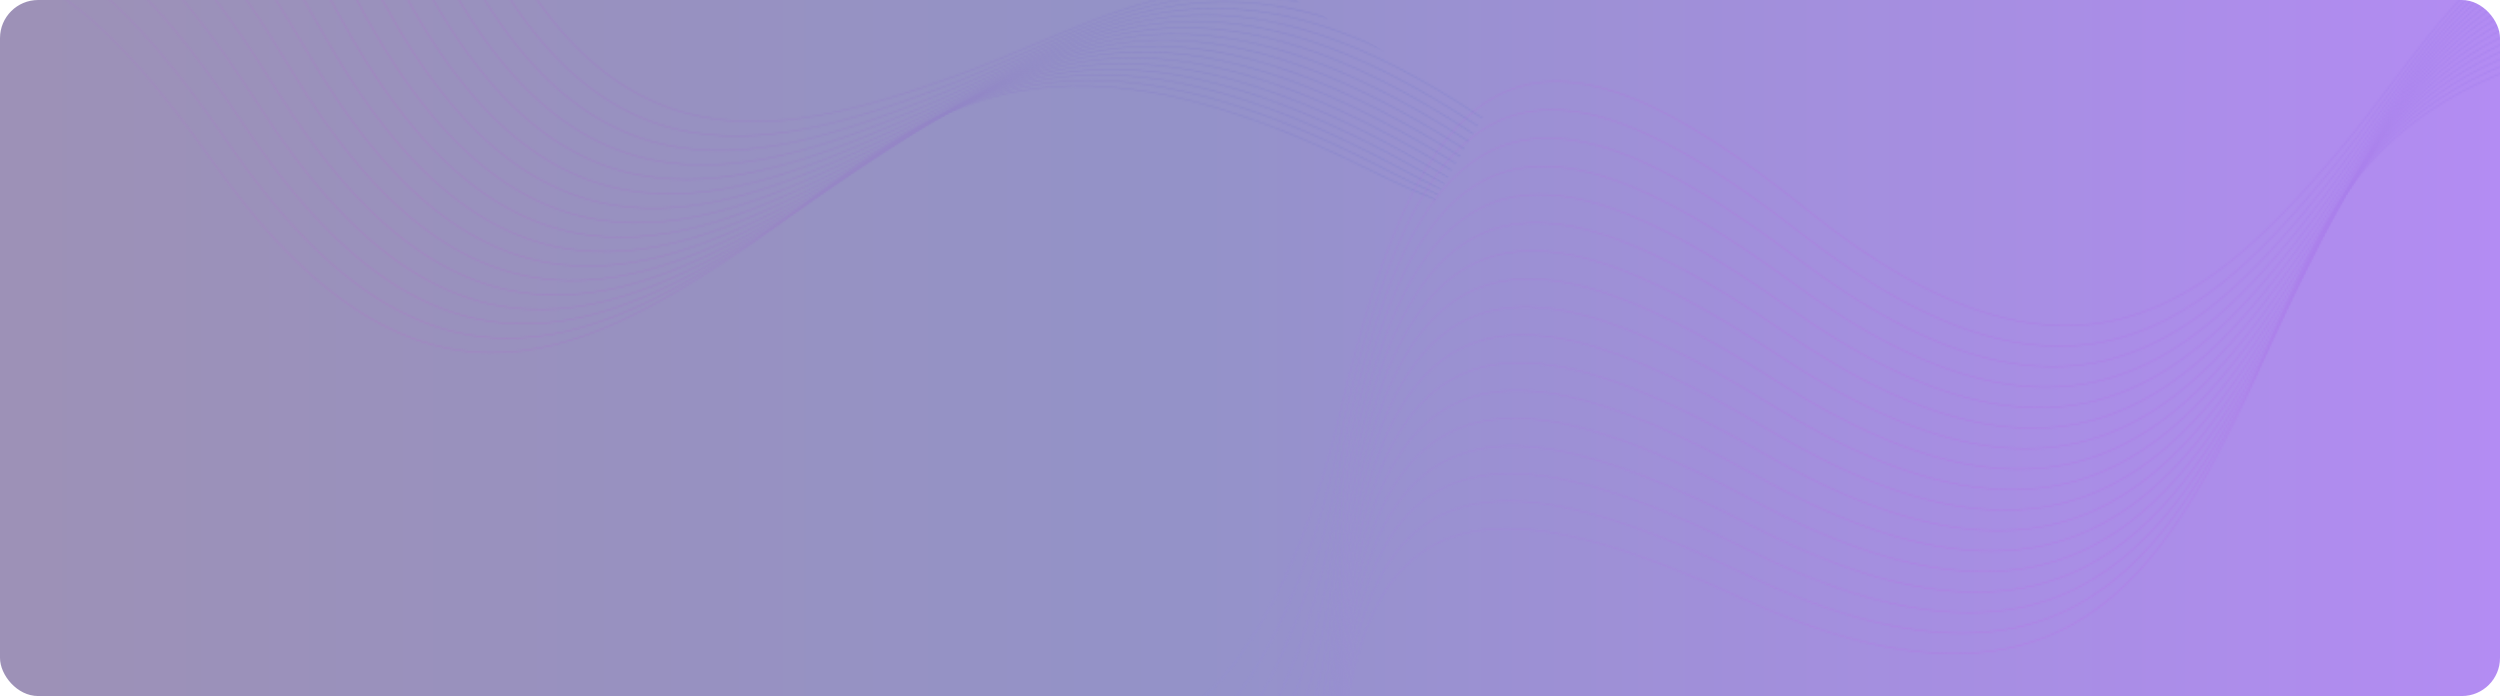 <svg width="1311" height="365" viewBox="0 0 1311 365" fill="none" xmlns="http://www.w3.org/2000/svg">
<g clip-path="url(#clip0_1136_84)">
<rect width="1311" height="365" rx="20" fill="url(#paint0_linear_1136_84)" fill-opacity="0.5"/>
<g opacity="0.12">
<mask id="mask0_1136_84" style="mask-type:luminance" maskUnits="userSpaceOnUse" x="699" y="9" width="778" height="474">
<path d="M1476.94 9.563C1465.66 11.361 1453.63 12.695 1440.78 13.462C1256.55 24.461 1225.88 96.822 1192.82 174.824C1187.1 188.331 1181.3 202.007 1174.61 215.583C1151.96 261.576 1127.25 304.867 1087.64 327.209C1048.01 349.556 993.52 350.931 911.339 313.066C829.328 275.281 775.766 266.454 743.148 291.752C710.516 317.062 698.778 376.55 700.425 475.383C700.468 477.936 700.492 480.467 700.501 482.98L700.02 482.98C700.012 480.47 699.988 477.942 699.945 475.391C698.295 376.398 710.085 316.79 742.855 291.374C775.639 265.946 829.354 274.764 911.541 312.63C993.557 350.418 1047.91 349.065 1087.4 326.792C1126.9 304.514 1151.57 261.294 1174.18 215.372C1180.85 201.83 1186.65 188.148 1192.38 174.636C1225.5 96.493 1256.22 24 1440.75 12.983C1453.62 12.215 1465.65 10.88 1476.94 9.078L1476.94 9.563L1476.94 9.563Z" fill="white"/>
</mask>
<g mask="url(#mask0_1136_84)">
<path d="M1476.94 482.979L1476.94 9.078L698.295 9.078L698.295 482.979L1476.94 482.979Z" fill="url(#paint1_linear_1136_84)"/>
</g>
<mask id="mask1_1136_84" style="mask-type:luminance" maskUnits="userSpaceOnUse" x="699" y="6" width="778" height="477">
<path d="M1476.94 6.695C1467.59 7.847 1457.75 8.676 1447.39 9.136C1263.01 17.299 1231.23 89.18 1196.97 166.664C1191.04 180.082 1185.03 193.669 1178.14 207.138C1154.78 252.777 1129.4 295.683 1089.45 317.413C1049.49 339.147 994.981 339.682 913.391 300.558C831.973 261.515 778.554 251.865 745.55 276.66C712.531 301.464 699.877 360.764 700.002 459.611C700.012 467.605 699.857 475.399 699.548 482.992L699.067 482.992C699.376 475.4 699.531 467.606 699.521 459.612C699.397 360.606 712.105 301.186 745.261 276.277C778.433 251.357 832.006 260.999 913.599 300.126C995.023 339.171 1049.39 338.654 1089.22 316.992C1129.06 295.324 1154.39 252.488 1177.71 206.92C1184.59 193.481 1190.6 179.89 1196.53 166.469C1230.85 88.844 1262.69 16.833 1447.36 8.657C1457.74 8.197 1467.58 7.366 1476.94 6.211L1476.94 6.695L1476.94 6.695Z" fill="white"/>
</mask>
<g mask="url(#mask1_1136_84)">
<path d="M1476.94 482.992L1476.94 6.211L699.067 6.211L699.067 482.992L1476.94 482.992Z" fill="url(#paint2_linear_1136_84)"/>
</g>
<mask id="mask2_1136_84" style="mask-type:luminance" maskUnits="userSpaceOnUse" x="697" y="2" width="780" height="481">
<path d="M1476.94 3.474C1469.55 4.131 1461.89 4.609 1453.89 4.84C1269.41 10.165 1236.53 81.549 1201.08 158.495C1194.94 171.828 1188.72 185.329 1181.62 198.676C1157.56 243.95 1131.53 286.459 1091.25 307.572C1050.95 328.689 996.445 328.386 915.469 288.012C834.662 247.721 781.397 237.251 748.016 261.533C714.619 285.827 701.052 344.925 699.652 443.762C699.459 457.434 698.798 470.522 697.699 482.989L697.219 482.989C698.318 470.522 698.979 457.433 699.173 443.756C700.575 344.759 714.196 285.542 747.733 261.146C781.285 236.74 834.703 247.205 915.684 287.583C996.497 327.876 1050.86 328.196 1091.02 307.148C1131.19 286.096 1157.18 243.655 1181.2 198.45C1188.29 185.104 1194.51 171.616 1200.64 158.295C1236.16 81.208 1269.1 9.694 1453.88 4.36C1461.88 4.129 1469.54 3.651 1476.94 2.992L1476.94 3.474L1476.94 3.474Z" fill="white"/>
</mask>
<g mask="url(#mask2_1136_84)">
<path d="M1476.94 482.989L1476.94 2.992L697.218 2.992L697.218 482.989L1476.94 482.989Z" fill="url(#paint3_linear_1136_84)"/>
</g>
<mask id="mask3_1136_84" style="mask-type:luminance" maskUnits="userSpaceOnUse" x="694" y="-1" width="783" height="484">
<path d="M1476.94 0.004C1471.53 0.305 1466.01 0.522 1460.29 0.599C1275.75 3.086 1241.77 73.955 1205.14 150.348C1198.79 163.586 1192.37 176.991 1185.07 190.225C1160.32 235.122 1133.63 277.226 1093.02 297.717C1052.41 318.211 997.914 317.07 917.571 275.454C837.394 233.924 784.298 222.636 750.545 246.402C716.778 270.179 702.302 329.062 699.379 427.865C698.798 447.502 697.272 465.918 694.888 482.999L694.404 482.999C696.79 465.917 698.317 447.497 698.898 427.852C701.827 328.889 716.359 269.888 750.268 246.011C784.192 222.123 837.442 233.409 917.792 275.028C997.974 316.56 1052.33 317.717 1092.81 297.289C1133.29 276.859 1159.93 234.822 1184.65 189.992C1191.95 176.753 1198.37 163.363 1204.71 150.139C1241.41 73.608 1275.45 2.61 1460.29 0.12C1466 0.043 1471.53 -0.175 1476.94 -0.477L1476.94 0.004V0.004Z" fill="white"/>
</mask>
<g mask="url(#mask3_1136_84)">
<path d="M1476.94 482.998L1476.94 -0.477L694.404 -0.477L694.404 482.998L1476.94 482.998Z" fill="url(#paint4_linear_1136_84)"/>
</g>
<mask id="mask4_1136_84" style="mask-type:luminance" maskUnits="userSpaceOnUse" x="690" y="-5" width="787" height="489">
<path d="M1476.94 -3.719C1473.55 -3.638 1470.1 -3.597 1466.59 -3.603C1282.04 -3.957 1246.97 66.381 1209.16 142.201C1202.61 155.336 1195.98 168.635 1188.48 181.763C1163.04 226.275 1135.7 267.965 1094.79 287.828C1053.87 307.695 999.391 305.714 919.697 262.868C840.171 220.11 787.254 208.005 753.139 231.25C719.009 254.505 703.628 313.158 699.182 411.904C698.014 437.85 695.229 461.639 691.026 483.004L690.537 483.004C694.746 461.64 697.534 437.844 698.702 411.883C703.156 312.977 718.596 254.206 752.868 230.854C787.156 207.491 840.226 219.595 919.924 262.445C999.457 305.206 1053.79 307.198 1094.58 287.396C1135.37 267.59 1162.66 225.968 1188.06 181.525C1195.56 168.409 1202.19 155.115 1208.73 141.986C1246.6 66.028 1281.74 -4.437 1466.59 -4.084C1470.1 -4.077 1473.55 -4.118 1476.94 -4.199L1476.94 -3.719L1476.94 -3.719Z" fill="white"/>
</mask>
<g mask="url(#mask4_1136_84)">
<path d="M1476.94 483L1476.94 -4.441L690.538 -4.441L690.538 483L1476.94 483Z" fill="url(#paint5_linear_1136_84)"/>
</g>
<mask id="mask5_1136_84" style="mask-type:luminance" maskUnits="userSpaceOnUse" x="685" y="-9" width="792" height="492">
<path d="M1476.94 -7.772C1475.55 -7.781 1474.19 -7.768 1472.79 -7.793C1288.26 -10.986 1252.11 58.805 1213.14 134.033C1206.39 147.069 1199.55 160.268 1191.85 173.274C1165.72 217.389 1137.75 258.653 1096.53 277.884C1055.31 297.119 1000.87 294.301 921.849 250.232C842.991 206.256 790.268 193.339 755.799 216.056C721.314 238.783 705.03 297.192 699.063 395.858C697.086 428.544 692.593 457.764 685.987 482.983L685.493 482.983C692.108 457.77 696.606 428.539 698.584 395.83C704.561 297.003 720.906 238.478 755.534 215.655C790.178 192.823 843.054 205.742 922.083 249.814C1000.95 293.792 1055.24 296.621 1096.33 277.448C1137.43 258.273 1165.35 217.076 1191.44 173.028C1199.14 160.024 1205.97 146.836 1212.71 133.812C1251.75 58.446 1287.97 -11.471 1472.79 -8.273C1474.2 -8.249 1475.56 -8.262 1476.94 -8.252L1476.94 -7.772V-7.772Z" fill="white"/>
</mask>
<g mask="url(#mask5_1136_84)">
<path d="M1476.94 482.985L1476.94 -11.469L685.493 -11.469L685.493 482.985L1476.94 482.985Z" fill="url(#paint6_linear_1136_84)"/>
</g>
<mask id="mask6_1136_84" style="mask-type:luminance" maskUnits="userSpaceOnUse" x="679" y="-13" width="798" height="496">
<path d="M1476.94 -11.968C1294.17 -17.449 1257.05 51.541 1217.07 125.898C1210.12 138.827 1203.08 151.917 1195.18 164.807C1168.38 208.515 1139.77 249.343 1098.27 267.937C1056.75 286.536 1002.36 282.881 924.026 237.602C845.855 192.418 793.338 178.691 758.522 200.875C723.691 223.069 706.509 281.22 699.022 379.783C695.986 419.764 689.256 454.492 679.591 482.989L679.085 482.989C688.766 454.503 695.505 419.762 698.544 379.747C706.043 281.024 723.287 222.756 758.264 200.47C793.255 178.173 845.927 191.904 924.268 237.187C1002.44 282.374 1056.69 286.037 1098.07 267.5C1139.45 248.958 1168.01 208.196 1194.77 164.555C1202.67 151.673 1209.7 138.591 1216.65 125.671C1256.7 51.181 1293.89 -17.934 1476.94 -12.448L1476.94 -11.968Z" fill="white"/>
</mask>
<g mask="url(#mask6_1136_84)">
<path d="M1476.94 482.986L1476.94 -17.938L679.086 -17.938L679.085 482.986L1476.94 482.986Z" fill="url(#paint7_linear_1136_84)"/>
</g>
<mask id="mask7_1136_84" style="mask-type:luminance" maskUnits="userSpaceOnUse" x="671" y="-18" width="806" height="501">
<path d="M1476.94 -16.343C1299.41 -22.884 1261.63 44.838 1220.96 117.761C1213.81 130.579 1206.58 143.558 1198.47 156.326C1171 199.617 1141.77 240.001 1099.98 257.955C1058.18 275.912 1003.86 271.421 926.23 224.942C848.764 178.56 796.464 164.026 761.312 185.673C726.143 207.327 708.066 265.208 699.061 363.645C694.668 411.664 685.055 452.007 671.557 482.989L671.033 482.989C684.555 452.032 694.186 411.671 698.584 363.601C707.604 265.006 725.744 207.01 761.059 185.265C796.391 163.509 848.844 178.049 926.477 224.53C1003.95 270.915 1058.13 275.413 1099.79 257.514C1141.46 239.612 1170.64 199.293 1198.07 156.07C1206.16 143.314 1213.4 130.339 1220.54 117.526C1261.29 44.472 1299.13 -23.372 1476.94 -16.823L1476.94 -16.343Z" fill="white"/>
</mask>
<g mask="url(#mask7_1136_84)">
<path d="M1476.94 482.99L1476.94 -23.371L671.033 -23.371L671.033 482.99L1476.94 482.99Z" fill="url(#paint8_linear_1136_84)"/>
</g>
<mask id="mask8_1136_84" style="mask-type:luminance" maskUnits="userSpaceOnUse" x="660" y="-22" width="817" height="505">
<path d="M1476.94 -20.793C1304.57 -28.28 1266.13 38.15 1224.81 109.629C1217.47 122.333 1210.03 135.195 1201.73 147.845C1173.59 190.708 1143.74 230.636 1101.68 247.946C1059.61 265.258 1005.36 259.931 928.459 212.264C851.718 164.696 799.648 149.359 764.166 170.461C728.668 191.573 709.701 249.168 699.18 347.455C693.064 404.583 679.707 450.702 661.407 482.992L660.858 482.992C679.193 450.752 692.578 404.609 698.702 347.404C709.24 248.959 728.273 191.25 763.919 170.05C799.583 148.84 851.806 164.185 928.714 211.856C1005.46 259.427 1059.57 264.758 1101.5 247.502C1143.44 230.244 1173.23 190.379 1201.33 147.581C1209.61 134.958 1217.05 122.094 1224.39 109.389C1265.79 37.78 1304.29 -28.769 1476.94 -21.273L1476.94 -20.793Z" fill="white"/>
</mask>
<g mask="url(#mask8_1136_84)">
<path d="M1476.94 482.992L1476.94 -28.77L660.859 -28.77L660.858 482.992L1476.94 482.992Z" fill="url(#paint9_linear_1136_84)"/>
</g>
<mask id="mask9_1136_84" style="mask-type:luminance" maskUnits="userSpaceOnUse" x="647" y="-27" width="830" height="511">
<path d="M1476.94 -25.333C1309.59 -33.67 1270.55 31.474 1228.61 101.51C1221.07 114.101 1213.44 126.849 1204.94 139.366C1176.15 181.791 1145.69 221.256 1103.37 237.916C1061.04 254.579 1006.87 248.418 930.715 199.573C854.717 150.829 802.889 134.694 767.086 155.247C731.267 175.81 711.415 233.107 699.38 331.22C691.057 399.068 672.727 451.18 648.332 482.858L648.219 483.004L647.61 483.004L647.951 482.564C672.296 450.951 690.591 398.922 698.903 331.161C710.958 232.891 730.877 175.481 766.847 154.832C802.832 134.174 854.812 150.321 930.976 199.169C1006.98 247.915 1061 254.078 1103.19 237.469C1145.39 220.857 1175.8 181.456 1204.55 139.096C1213.03 126.6 1220.66 113.853 1228.2 101.264C1270.22 31.101 1309.33 -34.159 1476.94 -25.812L1476.94 -25.333Z" fill="white"/>
</mask>
<g mask="url(#mask9_1136_84)">
<path d="M1476.94 482.996L1476.94 -34.168L647.61 -34.168L647.61 482.996L1476.94 482.996Z" fill="url(#paint10_linear_1136_84)"/>
</g>
<mask id="mask10_1136_84" style="mask-type:luminance" maskUnits="userSpaceOnUse" x="628" y="-32" width="849" height="515">
<path d="M1476.94 -30.002C1314.5 -39.097 1274.9 24.768 1232.37 93.36C1224.64 105.83 1216.81 118.458 1208.12 130.846C1178.68 172.823 1147.61 211.815 1105.04 227.822C1062.46 243.832 1008.4 236.838 933 186.827C857.761 136.92 806.188 119.989 770.073 139.99C733.94 159.999 713.208 216.984 699.662 314.9C690.294 382.612 671.163 434.435 646.283 465.735C640.953 472.44 635.357 478.205 629.537 482.983L628.775 482.983C634.733 478.154 640.458 472.289 645.907 465.435C670.736 434.2 689.831 382.457 699.187 314.833C712.754 216.759 733.556 159.664 769.839 139.57C806.138 119.468 857.864 136.413 933.266 186.427C1008.51 236.337 1062.43 243.33 1104.87 227.372C1147.32 211.412 1178.33 172.483 1207.73 130.571C1216.4 118.211 1224.23 105.58 1231.97 93.106C1274.57 24.39 1314.24 -39.59 1476.94 -30.483L1476.94 -30.002Z" fill="white"/>
</mask>
<g mask="url(#mask10_1136_84)">
<path d="M1476.94 482.987L1476.94 -39.586L628.776 -39.586L628.775 482.987L1476.94 482.987Z" fill="url(#paint11_linear_1136_84)"/>
</g>
<mask id="mask11_1136_84" style="mask-type:luminance" maskUnits="userSpaceOnUse" x="553" y="-37" width="924" height="519">
<path d="M1476.94 -34.713C1319.32 -44.463 1279.16 18.096 1236.09 85.236C1228.17 97.585 1220.15 110.089 1211.26 122.345C1181.18 163.864 1149.51 202.373 1106.7 217.723C1063.87 233.076 1009.93 225.251 935.31 174.086C860.849 123.028 809.543 105.306 773.124 124.747C736.687 144.199 715.08 200.858 700.026 298.554C689.616 366.114 669.688 417.637 644.328 448.549C630.306 465.643 614.617 476.441 597.953 480.174C583.541 483.402 568.408 481.344 553.001 473.504L553.001 472.966C568.381 480.844 583.48 482.925 597.848 479.706C614.403 475.998 630.001 465.255 643.957 448.244C669.264 417.394 689.155 365.952 699.551 298.48C714.629 200.627 736.308 143.858 772.897 124.325C809.502 104.783 860.961 122.522 935.582 173.69C1010.05 224.752 1063.85 232.574 1106.53 217.271C1149.23 201.966 1180.83 163.518 1210.88 122.064C1219.73 109.841 1227.76 97.331 1235.68 84.977C1278.83 17.714 1319.06 -44.958 1476.94 -35.194L1476.94 -34.713Z" fill="white"/>
</mask>
<g mask="url(#mask11_1136_84)">
<path d="M1476.94 483.403L1476.94 -44.957L553.001 -44.957L553.001 483.403L1476.94 483.403Z" fill="url(#paint12_linear_1136_84)"/>
</g>
<mask id="mask12_1136_84" style="mask-type:luminance" maskUnits="userSpaceOnUse" x="553" y="-42" width="924" height="506">
<path d="M1476.94 -39.512C1324.02 -49.834 1283.34 11.422 1239.76 77.112C1231.64 89.348 1223.42 101.737 1214.37 113.836C1183.64 154.886 1151.39 192.902 1108.34 207.592C1065.29 222.284 1011.47 213.631 937.648 161.324C863.983 109.126 812.957 90.617 776.242 109.497C739.511 128.384 717.031 184.704 700.474 282.156C689.024 349.547 668.304 400.757 642.47 431.277C628.185 448.154 612.332 458.71 595.613 462.186C581.859 465.046 567.524 463.111 553.001 455.963L553.001 455.428C567.497 462.612 581.8 464.566 595.515 461.715C612.127 458.262 627.889 447.76 642.105 430.967C667.884 400.512 688.565 349.382 700 282.077C716.584 184.466 739.136 128.036 776.021 109.069C812.923 90.093 864.102 108.623 937.927 160.933C1011.6 213.135 1065.27 221.783 1108.19 207.139C1151.11 192.493 1183.3 154.536 1213.98 113.548C1223.04 101.443 1231.25 89.068 1239.36 76.847C1283.02 11.038 1323.77 -50.328 1476.94 -39.993L1476.94 -39.512Z" fill="white"/>
</mask>
<g mask="url(#mask12_1136_84)">
<path d="M1476.94 465.05L1476.94 -50.324L553.001 -50.324L553.001 465.05L1476.94 465.05Z" fill="url(#paint13_linear_1136_84)"/>
</g>
<mask id="mask13_1136_84" style="mask-type:luminance" maskUnits="userSpaceOnUse" x="553" y="-45" width="924" height="491">
<path d="M1414.52 -44.516C1315.59 -36.266 1280.52 14.835 1243.39 68.979C1235.08 81.09 1226.67 93.353 1217.43 105.308C1186.08 145.881 1153.24 183.397 1109.97 197.423C1066.7 211.45 1013.02 201.97 940.014 148.533C867.162 95.208 816.428 75.916 779.425 94.229C742.407 112.549 719.062 168.516 701.005 265.702C688.518 332.909 667.011 383.794 640.711 413.913C626.167 430.567 610.153 440.879 593.383 444.097C580.265 446.614 566.69 444.792 553 438.273L553 437.739C566.665 444.293 580.211 446.136 593.291 443.626C609.954 440.429 625.877 430.17 640.349 413.596C666.595 383.542 688.062 332.735 700.533 265.615C718.619 168.272 742.038 112.196 779.212 93.798C816.401 75.393 867.289 94.706 940.298 148.147C1013.16 201.476 1066.69 210.948 1109.83 196.967C1152.97 182.983 1185.75 145.525 1217.05 105.014C1226.3 93.047 1234.7 80.802 1242.99 68.709C1279.53 15.432 1314.08 -34.902 1409.18 -44.516L1414.52 -44.516ZM1476.94 -44.408C1476.41 -44.447 1475.89 -44.479 1475.36 -44.516L1476.94 -44.516L1476.94 -44.408Z" fill="white"/>
</mask>
<g mask="url(#mask13_1136_84)">
<path d="M1476.94 446.614L1476.94 -44.516L553 -44.516L553 446.614L1476.94 446.614Z" fill="url(#paint14_linear_1136_84)"/>
</g>
<mask id="mask14_1136_84" style="mask-type:luminance" maskUnits="userSpaceOnUse" x="553" y="-45" width="828" height="472">
<path d="M1380.92 -44.516C1310.47 -28.698 1279.49 14.97 1246.98 60.853C1238.49 72.829 1229.89 84.956 1220.46 96.777C1188.49 136.863 1155.08 173.87 1111.6 187.228C1068.11 200.588 1014.58 190.283 942.41 135.729C870.388 81.289 819.957 61.218 782.677 78.96C745.381 96.708 721.177 152.309 701.623 249.207C688.102 316.213 665.814 366.761 639.051 396.472C624.252 412.901 608.082 422.964 591.264 425.924C578.762 428.124 565.909 426.398 553.002 420.446L553.002 419.917C565.886 425.902 578.712 427.645 591.18 425.451C607.891 422.511 623.969 412.499 638.695 396.15C665.401 366.503 687.648 316.033 701.152 249.112C720.737 152.059 745.018 96.35 782.47 78.526C819.939 60.695 870.523 80.789 942.699 135.346C1014.73 189.789 1068.11 200.085 1111.45 186.768C1154.81 173.449 1188.16 136.502 1220.09 96.477C1229.51 84.663 1238.1 72.544 1246.58 60.574C1278.84 15.065 1309.56 -28.279 1378.66 -44.516L1380.92 -44.516Z" fill="white"/>
</mask>
<g mask="url(#mask14_1136_84)">
<path d="M1380.92 428.124L1380.92 -44.516L553.001 -44.516L553.001 428.124L1380.92 428.124Z" fill="url(#paint15_linear_1136_84)"/>
</g>
<mask id="mask15_1136_84" style="mask-type:luminance" maskUnits="userSpaceOnUse" x="553" y="-45" width="811" height="454">
<path d="M1363.5 -44.516C1308.2 -26.035 1279.98 12.483 1250.51 52.724C1241.84 64.569 1233.06 76.564 1223.45 88.236C1190.86 127.824 1156.89 164.312 1113.2 177C1069.51 189.69 1016.15 178.562 944.831 122.906C873.657 67.364 823.541 46.519 785.992 63.685C748.426 80.858 723.368 136.08 702.324 232.665C687.771 299.457 664.706 349.656 637.49 378.95C622.44 395.149 606.116 404.963 589.254 407.663C577.346 409.57 565.175 407.93 553 402.488L553 401.961C565.154 407.434 577.3 409.092 589.177 407.19C605.93 404.507 622.161 394.743 637.137 378.623C664.298 349.389 687.321 299.268 701.854 232.563C722.933 135.822 748.07 80.493 785.792 63.249C823.531 45.996 873.799 66.866 945.127 122.527C1016.31 178.072 1069.52 189.188 1113.07 176.54C1156.62 163.89 1190.54 127.46 1223.08 87.93C1232.69 76.261 1241.46 64.276 1250.13 52.44C1279.4 12.458 1307.45 -25.826 1361.95 -44.516L1363.5 -44.516Z" fill="white"/>
</mask>
<g mask="url(#mask15_1136_84)">
<path d="M1363.5 409.57L1363.5 -44.516L553 -44.516L553 409.57L1363.5 409.57Z" fill="url(#paint16_linear_1136_84)"/>
</g>
<mask id="mask16_1136_84" style="mask-type:luminance" maskUnits="userSpaceOnUse" x="553" y="-45" width="799" height="435">
<path d="M1351.43 -44.516C1306.69 -25.049 1280.85 9.093 1254.01 44.592C1245.16 56.299 1236.2 68.152 1226.4 79.684C1193.21 118.767 1158.67 154.729 1114.8 166.742C1070.92 178.758 1017.74 166.811 947.283 110.063C876.974 53.433 827.186 31.82 789.377 48.405C751.551 64.998 725.645 119.829 703.114 216.079C687.533 282.637 663.698 332.476 636.032 361.349C620.734 377.314 604.261 386.876 587.359 389.317C576.019 390.954 564.491 389.386 553.001 384.398L553.001 383.874C564.473 388.893 575.979 390.476 587.291 388.842C604.084 386.417 620.463 376.904 635.686 361.017C663.293 332.205 687.085 282.444 702.646 215.969C725.213 119.565 751.199 64.63 789.183 47.968C827.184 31.297 877.125 52.938 947.585 109.69C1017.9 166.324 1070.94 178.257 1114.67 166.28C1158.42 154.301 1192.89 118.397 1226.04 79.374C1235.82 67.863 1244.78 56.01 1253.63 44.303C1280.31 9.013 1306 -24.938 1350.19 -44.516L1351.43 -44.516Z" fill="white"/>
</mask>
<g mask="url(#mask16_1136_84)">
<path d="M1351.43 390.954L1351.43 -44.516L553.001 -44.516L553.001 390.954L1351.43 390.954Z" fill="url(#paint17_linear_1136_84)"/>
</g>
</g>
<g opacity="0.12">
<mask id="mask17_1136_84" style="mask-type:luminance" maskUnits="userSpaceOnUse" x="-157" y="-19" width="911" height="205">
<path d="M752.878 104.737C742.204 100.65 731.127 95.794 719.609 90.031C554.563 7.442 491.822 54.774 424.191 105.795C412.479 114.63 400.621 123.576 388.042 131.99C345.429 160.495 302.382 185.63 256.905 185.172C211.419 184.714 163.538 158.658 111.299 84.776C59.168 11.048 17.196 -23.378 -23.702 -17.778C-64.616 -12.175 -104.526 33.474 -152.516 119.889C-153.755 122.122 -155 124.325 -156.249 126.506L-156.665 126.266C-155.418 124.088 -154.174 121.887 -152.936 119.657C-104.868 33.101 -64.853 -12.627 -23.766 -18.253C17.339 -23.882 59.449 10.612 111.692 84.499C163.826 158.233 211.573 184.237 256.908 184.693C302.254 185.149 345.228 160.053 387.776 131.592C400.323 123.199 412.185 114.25 423.901 105.412C491.655 54.297 554.51 6.879 719.824 89.602C731.353 95.371 742.44 100.23 753.121 104.316L752.878 104.737L752.878 104.737Z" fill="white"/>
</mask>
<g mask="url(#mask17_1136_84)">
<path d="M516.169 514.727L753.12 104.316L78.791 -285.008L-158.16 125.403L516.169 514.727Z" fill="url(#paint18_linear_1136_84)"/>
</g>
<mask id="mask18_1136_84" style="mask-type:luminance" maskUnits="userSpaceOnUse" x="-158" y="-31" width="913" height="209">
<path d="M754.313 102.251C745.638 98.573 736.704 94.372 727.497 89.587C563.741 4.468 500.277 50.828 431.866 100.803C420.019 109.456 408.023 118.219 395.318 126.437C352.27 154.282 308.84 178.752 263.376 177.594C217.902 176.436 170.428 149.646 119.332 74.968C68.343 0.447 26.906 -34.62 -14.074 -29.649C-55.071 -24.677 -95.679 20.351 -144.995 106.017C-148.983 112.945 -153.014 119.618 -157.078 126.039L-157.495 125.798C-153.431 119.379 -149.401 112.706 -145.412 105.778C-96.017 19.974 -55.301 -25.131 -14.132 -30.125C27.055 -35.12 68.63 0.016 119.728 74.698C170.721 149.224 218.062 175.959 263.386 177.114C308.721 178.268 352.076 153.837 395.058 126.035C407.734 117.835 419.733 109.07 431.583 100.414C500.118 50.349 563.697 3.905 727.717 89.161C736.934 93.951 745.874 98.153 754.556 101.832L754.314 102.251L754.313 102.251Z" fill="white"/>
</mask>
<g mask="url(#mask18_1136_84)">
<path d="M516.165 514.736L754.555 101.832L80.895 -287.106L-157.495 125.798L516.165 514.736Z" fill="url(#paint19_linear_1136_84)"/>
</g>
<mask id="mask19_1136_84" style="mask-type:luminance" maskUnits="userSpaceOnUse" x="-160" y="-43" width="917" height="214">
<path d="M755.924 99.46C749.189 96.331 742.321 92.917 735.279 89.118C572.851 1.489 508.679 46.866 439.507 95.78C427.521 104.256 415.385 112.838 402.569 120.85C359.096 148.029 315.295 171.826 269.852 169.968C224.4 168.111 177.344 140.594 127.405 65.14C77.569 -10.156 36.675 -45.856 -4.375 -41.517C-45.445 -37.177 -86.743 7.22 -137.374 92.116C-144.377 103.859 -151.494 114.864 -158.678 125.11L-159.094 124.87C-151.91 114.623 -144.792 103.618 -137.786 91.871C-87.073 6.838 -45.668 -37.636 -4.427 -41.994C36.833 -46.355 77.862 -10.583 127.805 64.876C177.644 140.178 224.568 167.638 269.87 169.489C315.181 171.341 358.908 147.58 402.314 120.443C415.129 112.431 427.255 103.857 439.23 95.389C508.529 46.386 572.817 0.926 735.505 88.695C742.553 92.497 749.426 95.913 756.165 99.043L755.924 99.46L755.924 99.46Z" fill="white"/>
</mask>
<g mask="url(#mask19_1136_84)">
<path d="M516.166 514.732L756.165 99.043L80.904 -290.819L-159.095 124.87L516.166 514.732Z" fill="url(#paint20_linear_1136_84)"/>
</g>
<mask id="mask20_1136_84" style="mask-type:luminance" maskUnits="userSpaceOnUse" x="-162" y="-55" width="920" height="218">
<path d="M757.659 96.459C752.823 94.015 747.929 91.441 742.943 88.65C581.883 -1.467 517.019 42.917 447.099 90.76C434.983 99.051 422.714 107.446 409.779 115.258C365.893 141.764 321.73 164.884 276.319 162.327C230.902 159.77 184.274 131.532 135.503 55.319C86.833 -20.735 46.494 -57.059 5.38 -53.353C-35.752 -49.645 -77.73 -5.889 -129.662 78.216C-139.984 94.931 -150.513 110.117 -161.118 123.717L-161.538 123.475C-150.93 109.875 -140.398 94.687 -130.072 77.964C-78.054 -6.277 -35.968 -50.107 5.336 -53.83C46.659 -57.556 87.132 -21.156 135.907 55.062C184.581 131.121 231.077 159.3 276.346 161.849C321.622 164.398 365.711 141.312 409.531 114.846C422.471 107.031 434.726 98.645 446.829 90.363C516.875 42.434 581.857 -2.03 743.177 88.232C748.166 91.023 753.062 93.599 757.899 96.043L757.659 96.459V96.459Z" fill="white"/>
</mask>
<g mask="url(#mask20_1136_84)">
<path d="M516.162 514.745L757.899 96.043L80.2 -295.227L-161.537 123.475L516.162 514.745Z" fill="url(#paint21_linear_1136_84)"/>
</g>
<mask id="mask21_1136_84" style="mask-type:luminance" maskUnits="userSpaceOnUse" x="-165" y="-66" width="925" height="221">
<path d="M759.52 93.232C756.539 91.605 753.534 89.918 750.499 88.157C590.844 -4.428 525.304 38.952 454.655 85.713C442.416 93.813 430.023 102.015 416.962 109.633C372.671 135.46 328.155 157.897 282.79 154.642C237.417 151.386 191.231 122.434 143.638 45.48C96.145 -31.312 56.37 -68.254 15.203 -65.18C-25.982 -62.106 -68.629 -19.002 -121.852 64.292C-135.837 86.178 -150.144 105.387 -164.466 121.788L-164.889 121.544C-150.563 105.147 -136.25 85.932 -122.257 64.034C-68.948 -19.395 -26.19 -62.572 15.166 -65.659C56.542 -68.748 96.45 -31.731 144.045 45.228C191.542 122.026 237.599 150.917 282.824 154.162C328.057 157.408 372.497 135.005 416.719 109.218C429.77 101.607 442.157 93.409 454.391 85.312C525.167 38.466 590.827 -4.992 750.74 87.742C753.775 89.502 756.78 91.189 759.76 92.816L759.52 93.232L759.52 93.232Z" fill="white"/>
</mask>
<g mask="url(#mask21_1136_84)">
<path d="M516.16 514.742L759.881 92.606L78.834 -300.597L-164.887 121.539L516.16 514.742Z" fill="url(#paint22_linear_1136_84)"/>
</g>
<mask id="mask22_1136_84" style="mask-type:luminance" maskUnits="userSpaceOnUse" x="-170" y="-78" width="932" height="226">
<path d="M761.546 89.725C760.348 89.023 759.164 88.354 757.958 87.629C599.747 -7.401 533.545 34.964 462.184 80.63C449.819 88.543 437.299 96.556 424.125 103.968C379.442 129.11 334.585 150.859 289.275 146.906C243.957 142.952 198.221 113.293 151.819 35.616C105.514 -41.898 66.313 -79.446 25.103 -77.006C-16.125 -74.567 -59.432 -32.125 -113.932 50.339C-131.987 77.658 -150.489 100.716 -168.818 119.253L-169.247 119.006C-150.912 100.478 -132.401 77.413 -114.333 50.075C-59.744 -32.523 -16.326 -75.035 25.074 -77.486C66.493 -79.937 105.826 -42.31 152.231 35.371C198.54 112.889 244.146 142.486 289.317 146.426C334.495 150.369 379.275 128.652 423.89 103.549C437.061 96.137 449.571 88.132 461.926 80.226C533.417 34.476 599.739 -7.966 758.205 87.217C759.409 87.94 760.591 88.607 761.786 89.309L761.546 89.725V89.725Z" fill="white"/>
</mask>
<g mask="url(#mask22_1136_84)">
<path d="M516.168 514.733L763.396 86.523L77.98 -309.201L-169.247 119.008L516.168 514.733Z" fill="url(#paint23_linear_1136_84)"/>
</g>
<mask id="mask23_1136_84" style="mask-type:luminance" maskUnits="userSpaceOnUse" x="-175" y="-90" width="939" height="230">
<path d="M763.644 86.091C608.1 -10.041 541.46 31.147 469.657 75.551C457.172 83.272 444.532 91.09 431.243 98.301C386.176 122.751 340.99 143.807 295.747 139.157C250.494 134.506 205.219 104.146 160.019 25.766C114.913 -52.45 76.295 -90.596 35.052 -88.792C-6.21 -86.987 -50.166 -45.218 -105.931 36.397C-128.551 69.503 -151.743 96.213 -174.362 116.06L-174.8 115.808C-152.174 95.978 -128.967 69.261 -106.327 36.127C-50.471 -45.621 -6.403 -87.46 35.03 -89.272C76.482 -91.086 115.232 -52.858 160.436 25.528C205.545 103.749 250.69 134.044 295.794 138.679C340.907 143.315 386.018 122.291 431.015 97.878C444.296 90.672 456.929 82.859 469.404 75.144C541.335 30.66 608.097 -10.603 763.884 85.675L763.644 86.091Z" fill="white"/>
</mask>
<g mask="url(#mask23_1136_84)">
<path d="M516.167 514.734L766.629 80.922L75.664 -318.007L-174.798 115.806L516.167 514.734Z" fill="url(#paint24_linear_1136_84)"/>
</g>
<mask id="mask24_1136_84" style="mask-type:luminance" maskUnits="userSpaceOnUse" x="-182" y="-102" width="949" height="235">
<path d="M765.832 82.3C615.356 -12.13 548.778 27.629 477.096 70.447C464.496 77.973 451.738 85.595 438.336 92.6C392.898 116.354 347.391 136.713 302.225 131.367C257.048 126.02 212.246 94.968 168.258 15.902C124.362 -62.999 86.336 -101.735 45.069 -100.565C3.785 -99.396 -40.81 -58.309 -97.828 22.437C-125.641 61.827 -154.138 91.959 -181.319 112.041L-181.772 111.779C-154.583 91.73 -126.063 61.592 -98.219 22.161C-41.11 -58.715 3.598 -99.87 45.054 -101.045C86.531 -102.22 124.687 -63.401 168.679 15.669C212.578 94.575 257.251 125.561 302.28 130.89C347.316 136.221 392.745 115.893 438.113 92.176C451.502 85.177 464.255 77.558 476.85 70.035C548.662 27.14 615.36 -12.691 766.072 81.883L765.832 82.3Z" fill="white"/>
</mask>
<g mask="url(#mask24_1136_84)">
<path d="M516.165 514.736L769.345 76.215L71.407 -326.74L-181.773 111.781L516.165 514.736Z" fill="url(#paint25_linear_1136_84)"/>
</g>
<mask id="mask25_1136_84" style="mask-type:luminance" maskUnits="userSpaceOnUse" x="-191" y="-113" width="960" height="238">
<path d="M768.057 78.448C622.519 -14.224 556.019 24.089 484.494 65.332C471.782 72.661 458.911 80.083 445.396 86.886C399.596 109.937 353.781 129.591 308.701 123.551C263.612 117.51 219.293 85.772 176.528 6.039C133.852 -73.526 96.426 -112.843 55.147 -112.31C13.849 -111.775 -31.374 -71.38 -89.629 8.478C-123.49 54.895 -158.117 88.156 -190.11 106.971L-190.586 106.697C-158.587 87.943 -123.924 54.674 -90.018 8.196C-31.669 -71.791 13.668 -112.253 55.139 -112.789C96.629 -113.326 134.184 -73.925 176.952 5.814C219.631 85.384 263.823 117.054 308.764 123.075C353.713 129.099 399.451 109.473 445.18 86.457C458.667 79.668 471.54 72.246 484.253 64.915C555.907 23.598 622.527 -14.784 768.297 78.032L768.057 78.448Z" fill="white"/>
</mask>
<g mask="url(#mask25_1136_84)">
<path d="M516.164 514.741L772.044 71.543L65.294 -336.499L-190.586 106.699L516.164 514.741Z" fill="url(#paint26_linear_1136_84)"/>
</g>
<mask id="mask26_1136_84" style="mask-type:luminance" maskUnits="userSpaceOnUse" x="-203" y="-125" width="974" height="243">
<path d="M770.327 74.514C629.567 -16.38 563.184 20.516 491.846 60.199C479.021 67.333 466.036 74.556 452.42 81.148C406.271 103.493 360.158 122.439 315.176 115.706C270.185 108.971 226.36 76.555 184.827 -3.826C143.382 -84.038 106.566 -123.926 65.282 -124.028C23.98 -124.129 -21.86 -84.435 -81.339 -5.484C-122.471 49.113 -164.401 85.078 -201.367 100.315L-201.538 100.385L-202.066 100.08L-201.55 99.87C-164.66 84.664 -122.801 48.753 -81.723 -5.773C-22.148 -84.85 23.808 -124.609 65.283 -124.507C106.776 -124.404 143.719 -84.431 185.254 -4.045C226.703 76.173 270.402 108.518 315.246 115.231C360.099 121.944 406.133 103.026 452.211 80.716C465.805 74.135 478.789 66.912 491.612 59.779C563.08 20.024 629.581 -16.937 770.566 74.099L770.327 74.514Z" fill="white"/>
</mask>
<g mask="url(#mask26_1136_84)">
<path d="M516.162 514.74L774.744 66.863L56.52 -347.803L-202.062 100.074L516.162 514.74Z" fill="url(#paint27_linear_1136_84)"/>
</g>
<mask id="mask27_1136_84" style="mask-type:luminance" maskUnits="userSpaceOnUse" x="-219" y="-137" width="992" height="247">
<path d="M772.661 70.473C636.526 -18.626 570.3 16.883 499.177 55.023C486.246 61.957 473.153 68.98 459.433 75.363C412.944 96.993 366.544 115.228 321.67 107.803C276.789 100.377 233.468 67.29 193.178 -13.719C152.973 -94.558 116.775 -135.008 75.498 -135.745C34.202 -136.482 -12.246 -97.498 -72.935 -19.474C-114.903 34.483 -157.383 69.798 -194.579 84.464C-202.549 87.606 -210.277 89.8 -217.707 91.028L-218.366 90.648C-210.792 89.445 -202.902 87.228 -194.756 84.016C-157.635 69.38 -115.227 34.118 -73.313 -19.768C-12.526 -97.919 34.036 -136.965 75.505 -136.225C116.992 -135.484 153.316 -94.947 193.608 -13.932C233.816 66.913 277.012 99.927 321.748 107.329C366.493 114.733 412.814 96.525 459.23 74.928C472.92 68.559 486.017 61.535 498.951 54.599C570.202 16.39 636.548 -19.184 772.902 70.057L772.661 70.473Z" fill="white"/>
</mask>
<g mask="url(#mask27_1136_84)">
<path d="M516.166 514.737L777.453 62.176L42.918 -361.908L-218.368 90.654L516.166 514.737Z" fill="url(#paint28_linear_1136_84)"/>
</g>
<mask id="mask28_1136_84" style="mask-type:luminance" maskUnits="userSpaceOnUse" x="-280" y="-148" width="1056" height="250">
<path d="M775.017 66.392C643.383 -20.865 577.327 13.234 506.458 49.844C493.423 56.578 480.224 63.396 466.404 69.569C419.587 90.481 372.91 107.999 328.157 99.885C283.393 91.769 240.586 58.019 201.549 -23.599C162.593 -105.047 127.022 -146.048 85.761 -147.421C44.481 -148.794 -2.562 -110.529 -64.446 -33.449C-107.242 19.855 -150.261 54.511 -187.679 68.602C-208.37 76.394 -227.356 77.902 -243.655 72.802C-257.749 68.392 -269.826 59.043 -279.249 44.55L-278.98 44.084C-269.599 58.597 -257.564 67.948 -243.512 72.345C-227.32 77.411 -208.44 75.906 -187.849 68.152C-150.507 54.089 -107.56 19.484 -64.82 -33.75C-2.836 -110.955 44.323 -149.279 85.776 -147.9C127.248 -146.521 162.943 -105.43 201.983 -23.806C240.942 57.648 283.624 91.323 328.241 99.412C372.866 107.503 419.463 90.011 466.208 69.132C479.991 62.975 493.195 56.154 506.236 49.417C577.235 12.74 643.411 -21.421 775.258 65.975L775.017 66.392Z" fill="white"/>
</mask>
<g mask="url(#mask28_1136_84)">
<path d="M515.958 515.093L780.138 57.52L-20.019 -404.451L-284.199 53.122L515.958 515.093Z" fill="url(#paint29_linear_1136_84)"/>
</g>
<mask id="mask29_1136_84" style="mask-type:luminance" maskUnits="userSpaceOnUse" x="-271" y="-160" width="1049" height="255">
<path d="M777.415 62.236C650.139 -23.167 584.286 9.546 513.699 44.644C500.55 51.181 487.237 57.801 473.345 63.751C426.212 83.939 379.272 100.736 334.646 91.933C290.012 83.129 247.73 48.725 209.954 -33.483C172.258 -115.52 137.323 -157.063 96.087 -159.07C54.832 -161.079 7.205 -123.544 -55.86 -47.426C-99.471 5.211 -143.021 39.2 -180.654 52.715C-201.463 60.188 -220.47 61.403 -236.687 56.054C-250.029 51.653 -261.476 42.81 -270.479 29.358L-270.211 28.895C-261.249 42.365 -249.84 51.208 -236.537 55.597C-220.424 60.912 -201.522 59.699 -180.815 52.263C-143.262 38.778 -99.786 4.838 -56.231 -47.732C6.936 -123.973 54.682 -161.567 96.109 -159.55C137.555 -157.533 172.613 -115.897 210.391 -33.682C248.091 48.361 290.251 82.688 334.738 91.463C379.232 100.239 426.094 83.467 473.156 63.309C487.055 57.356 500.352 50.744 513.484 44.214C584.201 9.053 650.173 -23.718 777.656 61.819L777.415 62.236Z" fill="white"/>
</mask>
<g mask="url(#mask29_1136_84)">
<path d="M525.135 499.198L782.822 52.871L-17.335 -409.1L-275.022 37.227L525.135 499.198Z" fill="url(#paint30_linear_1136_84)"/>
</g>
<mask id="mask30_1136_84" style="mask-type:luminance" maskUnits="userSpaceOnUse" x="-262" y="-172" width="1042" height="259">
<path d="M725.859 26.692C636.061 -15.627 580.14 11.093 520.907 39.415C507.658 45.751 494.243 52.164 480.264 57.899C432.825 77.359 385.631 93.432 341.145 83.943C296.652 74.453 254.904 39.403 218.4 -43.377C181.971 -125.984 147.679 -168.058 106.478 -170.7C65.259 -173.343 17.059 -136.547 -47.173 -61.41C-91.59 -9.45 -135.658 23.864 -173.495 36.798C-194.417 43.949 -213.441 44.872 -229.573 39.273C-242.192 34.895 -253.038 26.529 -261.634 14.038L-261.367 13.576C-252.81 26.085 -242 34.453 -229.417 38.82C-213.388 44.383 -194.469 43.459 -173.649 36.343C-135.892 23.437 -91.898 -9.829 -47.538 -61.721C16.797 -136.98 65.117 -173.833 106.509 -171.179C147.918 -168.524 182.331 -126.355 218.839 -43.569C255.27 39.044 296.897 74.015 341.244 83.474C385.598 92.934 432.714 76.885 480.082 57.454C494.074 51.715 507.47 45.309 520.7 38.983C578.984 11.114 634.068 -15.203 721.234 24.021L725.859 26.692ZM779.864 57.995C779.424 57.697 778.989 57.409 778.551 57.113L779.917 57.902L779.864 57.995Z" fill="white"/>
</mask>
<g mask="url(#mask30_1136_84)">
<path d="M534.353 483.233L779.917 57.902L-20.239 -404.069L-265.804 21.262L534.353 483.233Z" fill="url(#paint31_linear_1136_84)"/>
</g>
<mask id="mask31_1136_84" style="mask-type:luminance" maskUnits="userSpaceOnUse" x="-253" y="-183" width="950" height="263">
<path d="M696.76 9.891C627.839 -11.636 579.18 10.694 528.076 34.17C514.737 40.297 501.23 46.502 487.153 52.025C439.418 70.753 391.981 86.096 347.647 75.924C303.305 65.75 262.102 30.063 226.876 -53.268C191.724 -136.425 158.084 -179.023 116.929 -182.298C75.755 -185.575 26.993 -149.526 -38.39 -75.386C-83.602 -24.118 -128.179 8.514 -166.211 20.862C-187.242 27.691 -206.278 28.321 -222.322 22.475C-234.249 18.13 -244.517 10.208 -252.719 -1.4L-252.455 -1.858C-244.289 9.767 -234.053 17.69 -222.158 22.024C-206.216 27.832 -187.286 27.201 -166.359 20.406C-128.407 8.083 -83.906 -24.501 -38.75 -75.704C26.738 -149.963 75.62 -186.068 116.966 -182.777C158.331 -179.485 192.091 -136.791 227.319 -53.455C262.474 29.707 303.557 65.315 347.754 75.456C391.959 85.598 439.316 70.276 486.978 51.577C501.046 46.058 514.545 39.857 527.876 33.733C578.564 10.448 626.846 -11.726 694.799 8.759L696.76 9.891Z" fill="white"/>
</mask>
<g mask="url(#mask31_1136_84)">
<path d="M460.44 419.209L696.76 9.891L-20.239 -404.069L-256.559 5.25L460.44 419.209Z" fill="url(#paint32_linear_1136_84)"/>
</g>
<mask id="mask32_1136_84" style="mask-type:luminance" maskUnits="userSpaceOnUse" x="-244" y="-195" width="926" height="267">
<path d="M681.677 1.184C624.54 -10.466 580.841 8.782 535.206 28.901C521.772 34.822 508.169 40.819 494.012 46.123C445.995 64.113 398.327 78.725 354.153 67.871C309.972 57.016 269.323 20.699 235.385 -63.162C201.518 -146.85 168.538 -189.96 127.436 -193.868C86.317 -197.779 37.005 -162.484 -29.512 -89.361C-75.511 -38.794 -120.585 -6.853 -158.802 4.908C-179.935 11.412 -198.979 11.749 -214.932 5.656C-226.199 1.354 -235.919 -6.152 -243.741 -16.953L-243.478 -17.409C-235.69 -6.591 -225.999 0.917 -214.762 5.209C-198.912 11.262 -179.974 10.921 -158.944 4.449C-120.805 -7.288 -75.807 -39.183 -29.868 -89.684C36.757 -162.925 86.191 -198.273 127.482 -194.346C168.792 -190.418 201.89 -147.21 235.83 -63.342C269.7 20.351 310.231 56.586 354.266 67.406C398.309 78.227 445.898 63.636 493.843 45.673C507.997 40.37 521.589 34.378 535.012 28.461C580.354 8.472 623.789 -10.658 680.333 0.407L681.677 1.184Z" fill="white"/>
</mask>
<g mask="url(#mask32_1136_84)">
<path d="M454.635 394.433L681.678 1.184L-20.24 -404.069L-247.283 -10.819L454.635 394.433Z" fill="url(#paint33_linear_1136_84)"/>
</g>
<mask id="mask33_1136_84" style="mask-type:luminance" maskUnits="userSpaceOnUse" x="-235" y="-207" width="907" height="272">
<path d="M671.222 -4.852C622.739 -10.365 583.295 6.286 542.301 23.609C528.783 29.321 515.095 35.105 500.846 40.195C452.555 57.444 404.666 71.32 360.667 59.789C316.658 48.255 276.573 11.317 243.93 -73.056C211.356 -157.254 179.044 -200.866 138.008 -205.407C96.954 -209.95 47.103 -175.419 -20.535 -103.329C-67.307 -53.478 -112.869 -22.235 -151.264 -11.063C-172.495 -4.885 -191.543 -4.841 -207.4 -11.178C-218.039 -15.43 -227.239 -22.552 -234.696 -32.617L-234.434 -33.07C-227.009 -22.989 -217.836 -15.864 -207.222 -11.623C-191.466 -5.327 -172.525 -5.376 -151.398 -11.523C-113.084 -22.671 -67.599 -53.87 -20.885 -103.658C46.86 -175.863 96.833 -210.445 138.059 -205.883C179.304 -201.319 211.734 -157.608 244.378 -73.229C276.955 10.974 316.923 47.829 360.787 59.324C404.66 70.822 452.468 56.966 500.684 39.743C514.906 34.663 528.595 28.879 542.114 23.166C582.867 5.946 622.09 -10.612 670.145 -5.473L671.222 -4.852Z" fill="white"/>
</mask>
<g mask="url(#mask33_1136_84)">
<path d="M453.488 372.276L671.222 -4.852L-20.239 -404.067L-237.974 -26.939L453.488 372.276Z" fill="url(#paint34_linear_1136_84)"/>
</g>
</g>
</g>
<defs>
<linearGradient id="paint0_linear_1136_84" x1="0" y1="182.5" x2="1311" y2="182.5" gradientUnits="userSpaceOnUse">
<stop stop-color="#3C236F"/>
<stop offset="0.47" stop-color="#292692"/>
<stop offset="1" stop-color="#6819E8"/>
</linearGradient>
<linearGradient id="paint1_linear_1136_84" x1="1485.98" y1="36" x2="471.017" y2="572.069" gradientUnits="userSpaceOnUse">
<stop stop-color="#0131B8"/>
<stop offset="0.47" stop-color="#FF00F6"/>
<stop offset="1" stop-color="#39D4FF"/>
</linearGradient>
<linearGradient id="paint2_linear_1136_84" x1="1485.47" y1="35.045" x2="470.509" y2="571.113" gradientUnits="userSpaceOnUse">
<stop stop-color="#0131B8"/>
<stop offset="0.47" stop-color="#FF00F6"/>
<stop offset="1" stop-color="#39D4FF"/>
</linearGradient>
<linearGradient id="paint3_linear_1136_84" x1="1484.61" y1="33.404" x2="469.645" y2="569.471" gradientUnits="userSpaceOnUse">
<stop stop-color="#0131B8"/>
<stop offset="0.47" stop-color="#FF00F6"/>
<stop offset="1" stop-color="#39D4FF"/>
</linearGradient>
<linearGradient id="paint4_linear_1136_84" x1="1483.58" y1="31.472" x2="468.62" y2="567.54" gradientUnits="userSpaceOnUse">
<stop stop-color="#0131B8"/>
<stop offset="0.47" stop-color="#FF00F6"/>
<stop offset="1" stop-color="#39D4FF"/>
</linearGradient>
<linearGradient id="paint5_linear_1136_84" x1="1482.34" y1="29.125" x2="467.377" y2="565.194" gradientUnits="userSpaceOnUse">
<stop stop-color="#0131B8"/>
<stop offset="0.47" stop-color="#FF00F6"/>
<stop offset="1" stop-color="#39D4FF"/>
</linearGradient>
<linearGradient id="paint6_linear_1136_84" x1="1480.34" y1="25.328" x2="465.383" y2="561.395" gradientUnits="userSpaceOnUse">
<stop stop-color="#0131B8"/>
<stop offset="0.47" stop-color="#FF00F6"/>
<stop offset="1" stop-color="#39D4FF"/>
</linearGradient>
<linearGradient id="paint7_linear_1136_84" x1="1478.31" y1="21.477" x2="463.346" y2="557.546" gradientUnits="userSpaceOnUse">
<stop stop-color="#0131B8"/>
<stop offset="0.47" stop-color="#FF00F6"/>
<stop offset="1" stop-color="#39D4FF"/>
</linearGradient>
<linearGradient id="paint8_linear_1136_84" x1="1476.31" y1="17.694" x2="461.35" y2="553.76" gradientUnits="userSpaceOnUse">
<stop stop-color="#0131B8"/>
<stop offset="0.47" stop-color="#FF00F6"/>
<stop offset="1" stop-color="#39D4FF"/>
</linearGradient>
<linearGradient id="paint9_linear_1136_84" x1="1474.08" y1="13.486" x2="459.125" y2="549.553" gradientUnits="userSpaceOnUse">
<stop stop-color="#0131B8"/>
<stop offset="0.47" stop-color="#FF00F6"/>
<stop offset="1" stop-color="#39D4FF"/>
</linearGradient>
<linearGradient id="paint10_linear_1136_84" x1="1471.53" y1="8.645" x2="456.564" y2="544.714" gradientUnits="userSpaceOnUse">
<stop stop-color="#0131B8"/>
<stop offset="0.47" stop-color="#FF00F6"/>
<stop offset="1" stop-color="#39D4FF"/>
</linearGradient>
<linearGradient id="paint11_linear_1136_84" x1="1468.36" y1="2.638" x2="453.396" y2="538.705" gradientUnits="userSpaceOnUse">
<stop stop-color="#0131B8"/>
<stop offset="0.47" stop-color="#FF00F6"/>
<stop offset="1" stop-color="#39D4FF"/>
</linearGradient>
<linearGradient id="paint12_linear_1136_84" x1="1459.08" y1="-14.925" x2="444.124" y2="521.141" gradientUnits="userSpaceOnUse">
<stop stop-color="#0131B8"/>
<stop offset="0.47" stop-color="#FF00F6"/>
<stop offset="1" stop-color="#39D4FF"/>
</linearGradient>
<linearGradient id="paint13_linear_1136_84" x1="1454.18" y1="-24.2" x2="439.219" y2="511.867" gradientUnits="userSpaceOnUse">
<stop stop-color="#0131B8"/>
<stop offset="0.47" stop-color="#FF00F6"/>
<stop offset="1" stop-color="#39D4FF"/>
</linearGradient>
<linearGradient id="paint14_linear_1136_84" x1="1451.57" y1="-29.141" x2="436.608" y2="506.929" gradientUnits="userSpaceOnUse">
<stop stop-color="#0131B8"/>
<stop offset="0.47" stop-color="#FF00F6"/>
<stop offset="1" stop-color="#39D4FF"/>
</linearGradient>
<linearGradient id="paint15_linear_1136_84" x1="1437.3" y1="-56.172" x2="422.337" y2="479.896" gradientUnits="userSpaceOnUse">
<stop stop-color="#0131B8"/>
<stop offset="0.47" stop-color="#FF00F6"/>
<stop offset="1" stop-color="#39D4FF"/>
</linearGradient>
<linearGradient id="paint16_linear_1136_84" x1="1431.57" y1="-67.019" x2="416.609" y2="469.048" gradientUnits="userSpaceOnUse">
<stop stop-color="#0131B8"/>
<stop offset="0.47" stop-color="#FF00F6"/>
<stop offset="1" stop-color="#39D4FF"/>
</linearGradient>
<linearGradient id="paint17_linear_1136_84" x1="1426.41" y1="-76.789" x2="411.445" y2="459.28" gradientUnits="userSpaceOnUse">
<stop stop-color="#0131B8"/>
<stop offset="0.47" stop-color="#FF00F6"/>
<stop offset="1" stop-color="#39D4FF"/>
</linearGradient>
<linearGradient id="paint18_linear_1136_84" x1="747.487" y1="132.151" x2="-399.532" y2="88.918" gradientUnits="userSpaceOnUse">
<stop stop-color="#0131B8"/>
<stop offset="0.47" stop-color="#FF00F6"/>
<stop offset="1" stop-color="#39D4FF"/>
</linearGradient>
<linearGradient id="paint19_linear_1136_84" x1="747.525" y1="131.068" x2="-399.493" y2="87.835" gradientUnits="userSpaceOnUse">
<stop stop-color="#0131B8"/>
<stop offset="0.47" stop-color="#FF00F6"/>
<stop offset="1" stop-color="#39D4FF"/>
</linearGradient>
<linearGradient id="paint20_linear_1136_84" x1="747.595" y1="129.212" x2="-399.42" y2="85.979" gradientUnits="userSpaceOnUse">
<stop stop-color="#0131B8"/>
<stop offset="0.47" stop-color="#FF00F6"/>
<stop offset="1" stop-color="#39D4FF"/>
</linearGradient>
<linearGradient id="paint21_linear_1136_84" x1="747.674" y1="127.031" x2="-399.343" y2="83.798" gradientUnits="userSpaceOnUse">
<stop stop-color="#0131B8"/>
<stop offset="0.47" stop-color="#FF00F6"/>
<stop offset="1" stop-color="#39D4FF"/>
</linearGradient>
<linearGradient id="paint22_linear_1136_84" x1="747.772" y1="124.374" x2="-399.246" y2="81.141" gradientUnits="userSpaceOnUse">
<stop stop-color="#0131B8"/>
<stop offset="0.47" stop-color="#FF00F6"/>
<stop offset="1" stop-color="#39D4FF"/>
</linearGradient>
<linearGradient id="paint23_linear_1136_84" x1="747.941" y1="120.09" x2="-399.073" y2="76.858" gradientUnits="userSpaceOnUse">
<stop stop-color="#0131B8"/>
<stop offset="0.47" stop-color="#FF00F6"/>
<stop offset="1" stop-color="#39D4FF"/>
</linearGradient>
<linearGradient id="paint24_linear_1136_84" x1="748.104" y1="115.739" x2="-398.914" y2="72.506" gradientUnits="userSpaceOnUse">
<stop stop-color="#0131B8"/>
<stop offset="0.47" stop-color="#FF00F6"/>
<stop offset="1" stop-color="#39D4FF"/>
</linearGradient>
<linearGradient id="paint25_linear_1136_84" x1="748.264" y1="111.461" x2="-398.749" y2="68.229" gradientUnits="userSpaceOnUse">
<stop stop-color="#0131B8"/>
<stop offset="0.47" stop-color="#FF00F6"/>
<stop offset="1" stop-color="#39D4FF"/>
</linearGradient>
<linearGradient id="paint26_linear_1136_84" x1="748.441" y1="106.708" x2="-398.573" y2="63.476" gradientUnits="userSpaceOnUse">
<stop stop-color="#0131B8"/>
<stop offset="0.47" stop-color="#FF00F6"/>
<stop offset="1" stop-color="#39D4FF"/>
</linearGradient>
<linearGradient id="paint27_linear_1136_84" x1="748.646" y1="101.232" x2="-398.371" y2="58" gradientUnits="userSpaceOnUse">
<stop stop-color="#0131B8"/>
<stop offset="0.47" stop-color="#FF00F6"/>
<stop offset="1" stop-color="#39D4FF"/>
</linearGradient>
<linearGradient id="paint28_linear_1136_84" x1="748.906" y1="94.45" x2="-398.11" y2="51.217" gradientUnits="userSpaceOnUse">
<stop stop-color="#0131B8"/>
<stop offset="0.47" stop-color="#FF00F6"/>
<stop offset="1" stop-color="#39D4FF"/>
</linearGradient>
<linearGradient id="paint29_linear_1136_84" x1="749.654" y1="74.598" x2="-397.358" y2="31.365" gradientUnits="userSpaceOnUse">
<stop stop-color="#0131B8"/>
<stop offset="0.47" stop-color="#FF00F6"/>
<stop offset="1" stop-color="#39D4FF"/>
</linearGradient>
<linearGradient id="paint30_linear_1136_84" x1="750.046" y1="64.113" x2="-396.968" y2="20.881" gradientUnits="userSpaceOnUse">
<stop stop-color="#0131B8"/>
<stop offset="0.47" stop-color="#FF00F6"/>
<stop offset="1" stop-color="#39D4FF"/>
</linearGradient>
<linearGradient id="paint31_linear_1136_84" x1="750.261" y1="58.533" x2="-396.761" y2="15.301" gradientUnits="userSpaceOnUse">
<stop stop-color="#0131B8"/>
<stop offset="0.47" stop-color="#FF00F6"/>
<stop offset="1" stop-color="#39D4FF"/>
</linearGradient>
<linearGradient id="paint32_linear_1136_84" x1="751.413" y1="27.985" x2="-395.603" y2="-15.247" gradientUnits="userSpaceOnUse">
<stop stop-color="#0131B8"/>
<stop offset="0.47" stop-color="#FF00F6"/>
<stop offset="1" stop-color="#39D4FF"/>
</linearGradient>
<linearGradient id="paint33_linear_1136_84" x1="751.874" y1="15.727" x2="-395.139" y2="-27.505" gradientUnits="userSpaceOnUse">
<stop stop-color="#0131B8"/>
<stop offset="0.47" stop-color="#FF00F6"/>
<stop offset="1" stop-color="#39D4FF"/>
</linearGradient>
<linearGradient id="paint34_linear_1136_84" x1="752.29" y1="4.687" x2="-394.727" y2="-38.545" gradientUnits="userSpaceOnUse">
<stop stop-color="#0131B8"/>
<stop offset="0.47" stop-color="#FF00F6"/>
<stop offset="1" stop-color="#39D4FF"/>
</linearGradient>
<clipPath id="clip0_1136_84">
<rect width="1311" height="365" rx="20" fill="white"/>
</clipPath>
</defs>
</svg>
